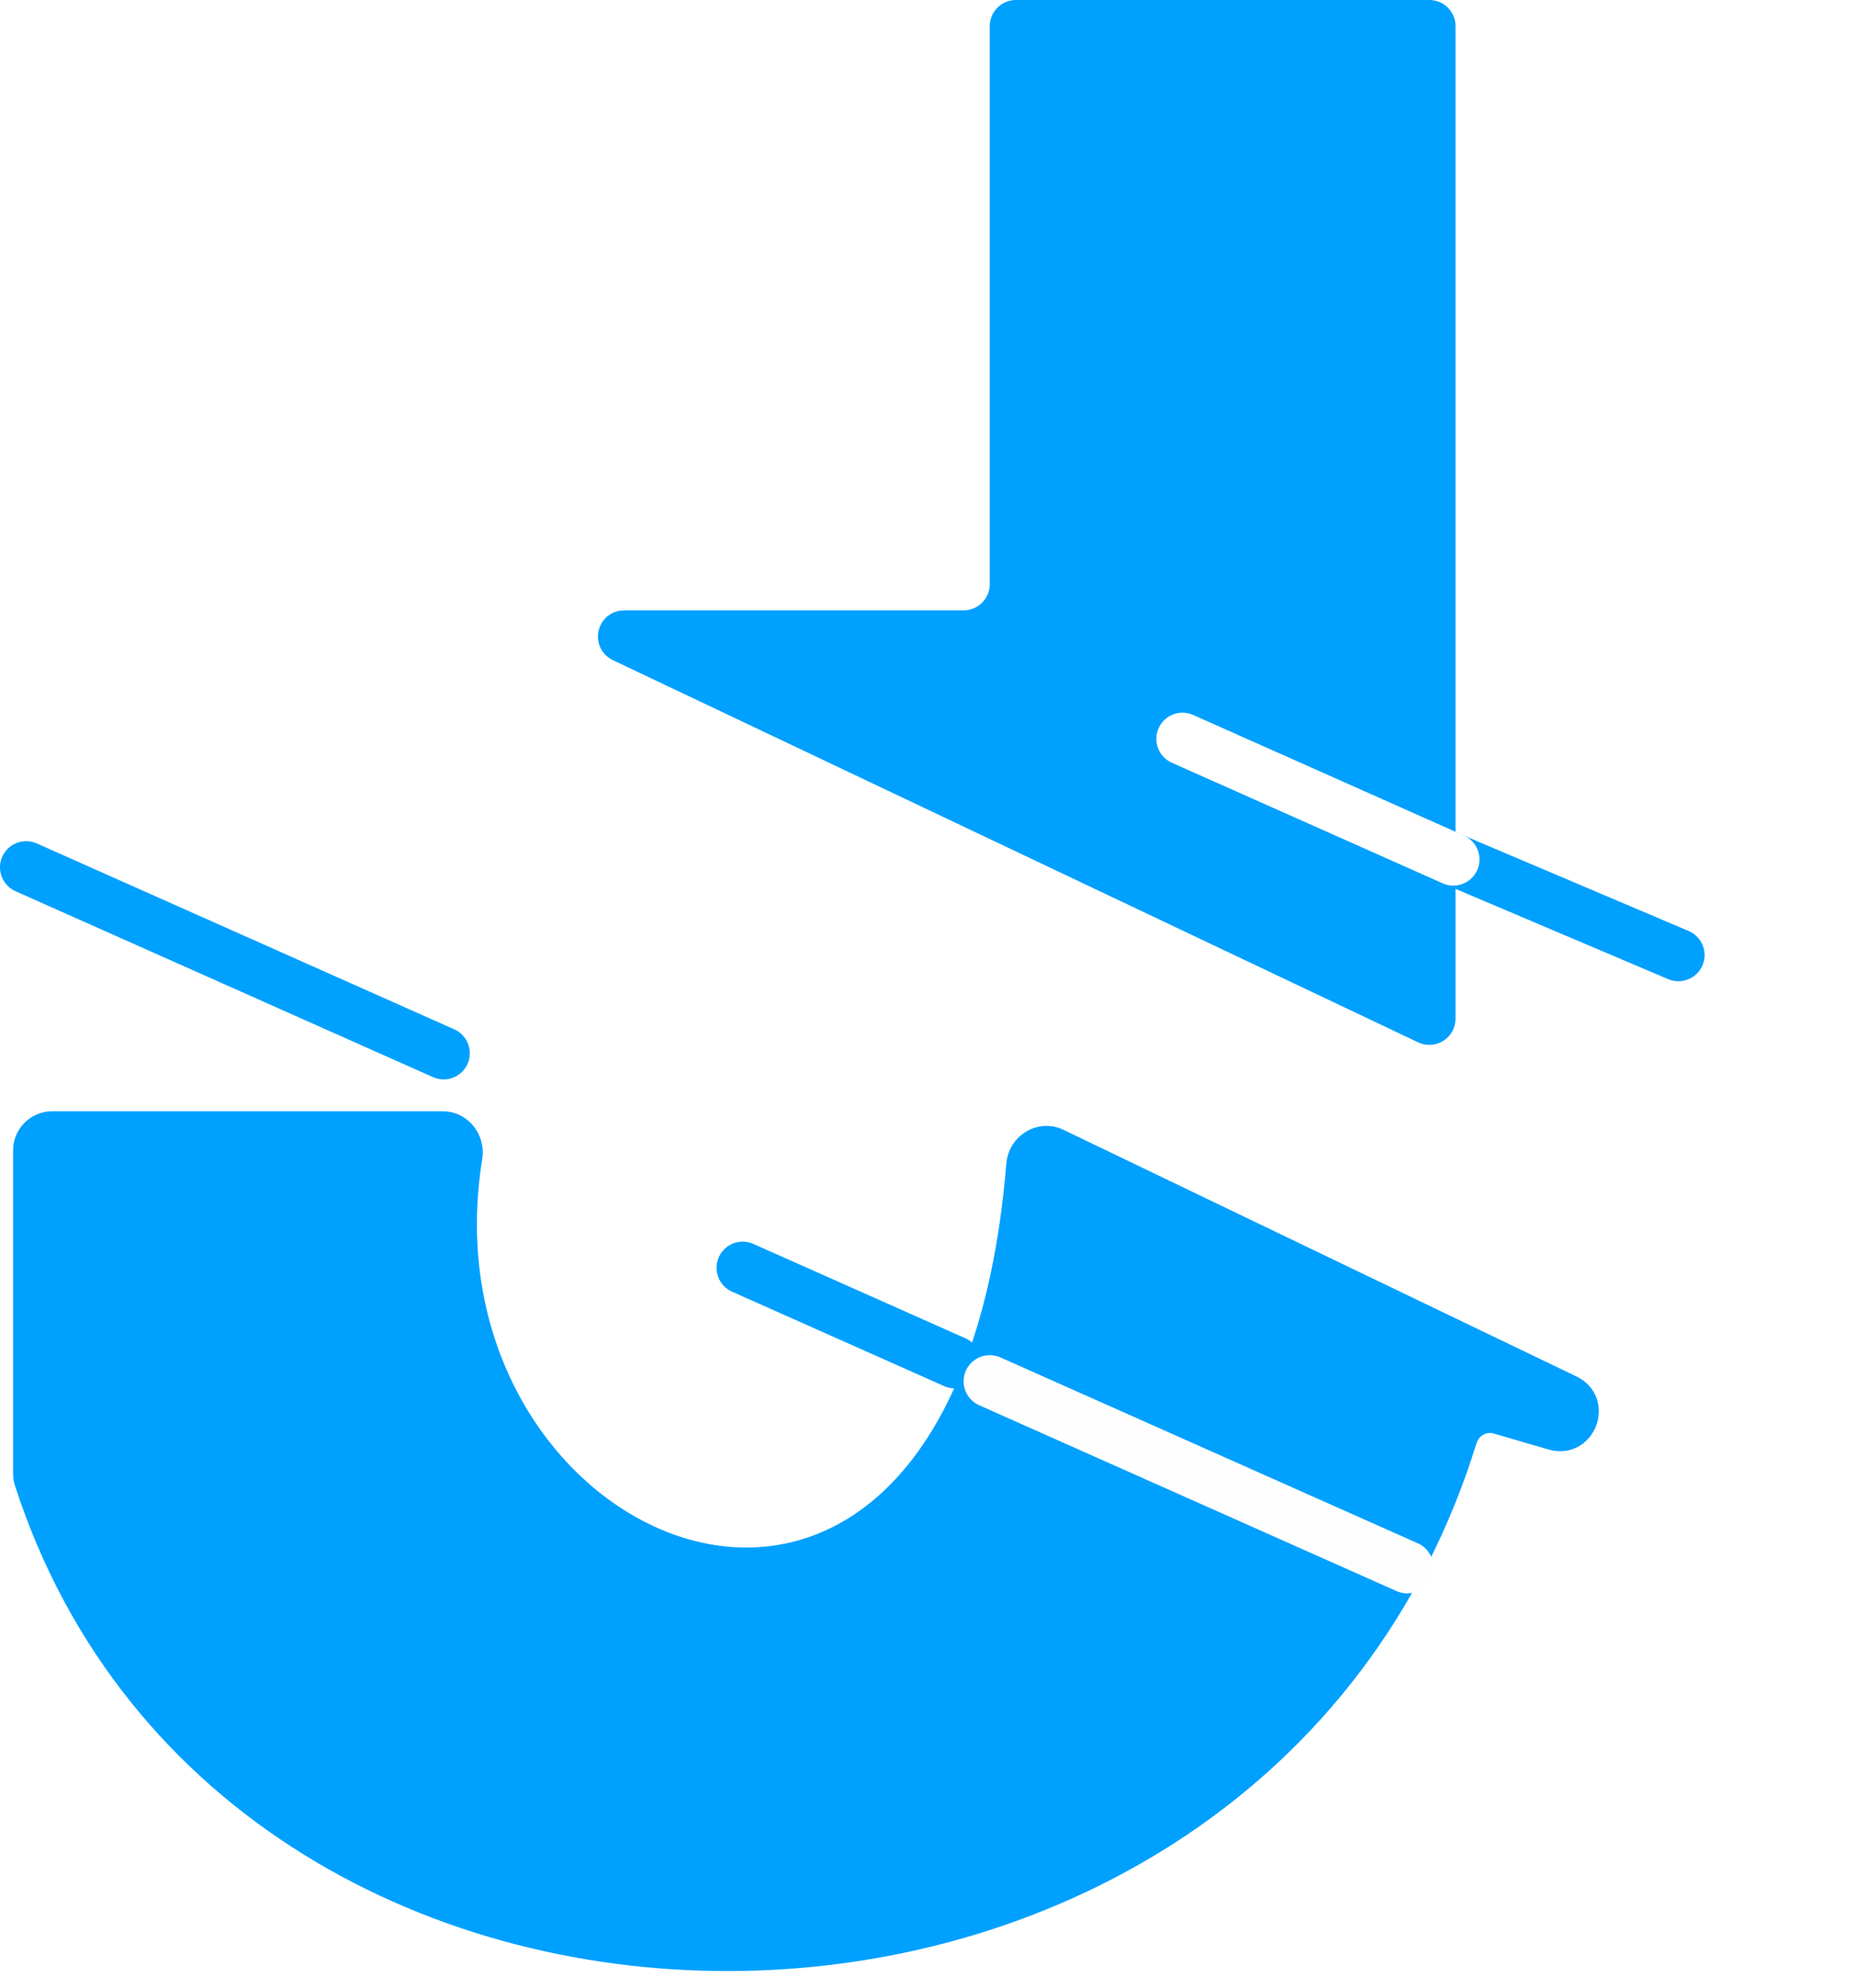 <?xml version='1.0' encoding='utf-8'?>
<svg xmlns="http://www.w3.org/2000/svg" width="71" height="76" viewBox="0 0 71 76" fill="none" filter="url(#shadow)">
<defs><filter id="shadow"><feDropShadow dx="1" dy="1" stdDeviation="2" flood-color="#000000" flood-opacity="0.4" /></filter></defs><path d="M38.842 0.5H54.65C54.926 0.5 55.15 0.724 55.15 1V38.944C55.15 39.311 54.767 39.553 54.435 39.396L23.647 24.785C23.165 24.556 23.328 23.833 23.861 23.833H36.842C37.671 23.833 38.342 23.161 38.342 22.333V1C38.342 0.724 38.566 0.5 38.842 0.5Z" fill="#00A0FF" stroke="#00A0FF" />
<path d="M16.927 42.981H2C1.448 42.981 1 43.429 1 43.981V56.335C1 56.438 1.016 56.542 1.048 56.64C9.041 81.353 47.931 81.01 55.976 55.022C56.141 54.488 56.703 54.162 57.24 54.319L59.344 54.932C60.523 55.276 61.164 53.603 60.057 53.071L40.434 43.637C39.788 43.326 39.032 43.801 38.974 44.516C36.984 68.966 15.388 60.03 17.944 44.229C18.047 43.591 17.573 42.981 16.927 42.981Z" fill="#00A0FF" stroke="#00A0FF" />
<path d="M1 33.157L16.962 40.264" stroke="#00A0FF" stroke-width="2" stroke-linecap="round" />
<path d="M28.396 48.466L36.508 52.077" stroke="#00A0FF" stroke-width="2" stroke-linecap="round" />
<path d="M53.738 32.082L64.172 36.511" stroke="#00A0FF" stroke-width="2" stroke-linecap="round" />
<path d="M45.211 28.245L55.566 32.855" stroke="white" stroke-width="2" stroke-linecap="round" />
<path d="M37.842 52.806L53.804 59.913" stroke="#FEFEFE" stroke-width="2" stroke-linecap="round" />
</svg>